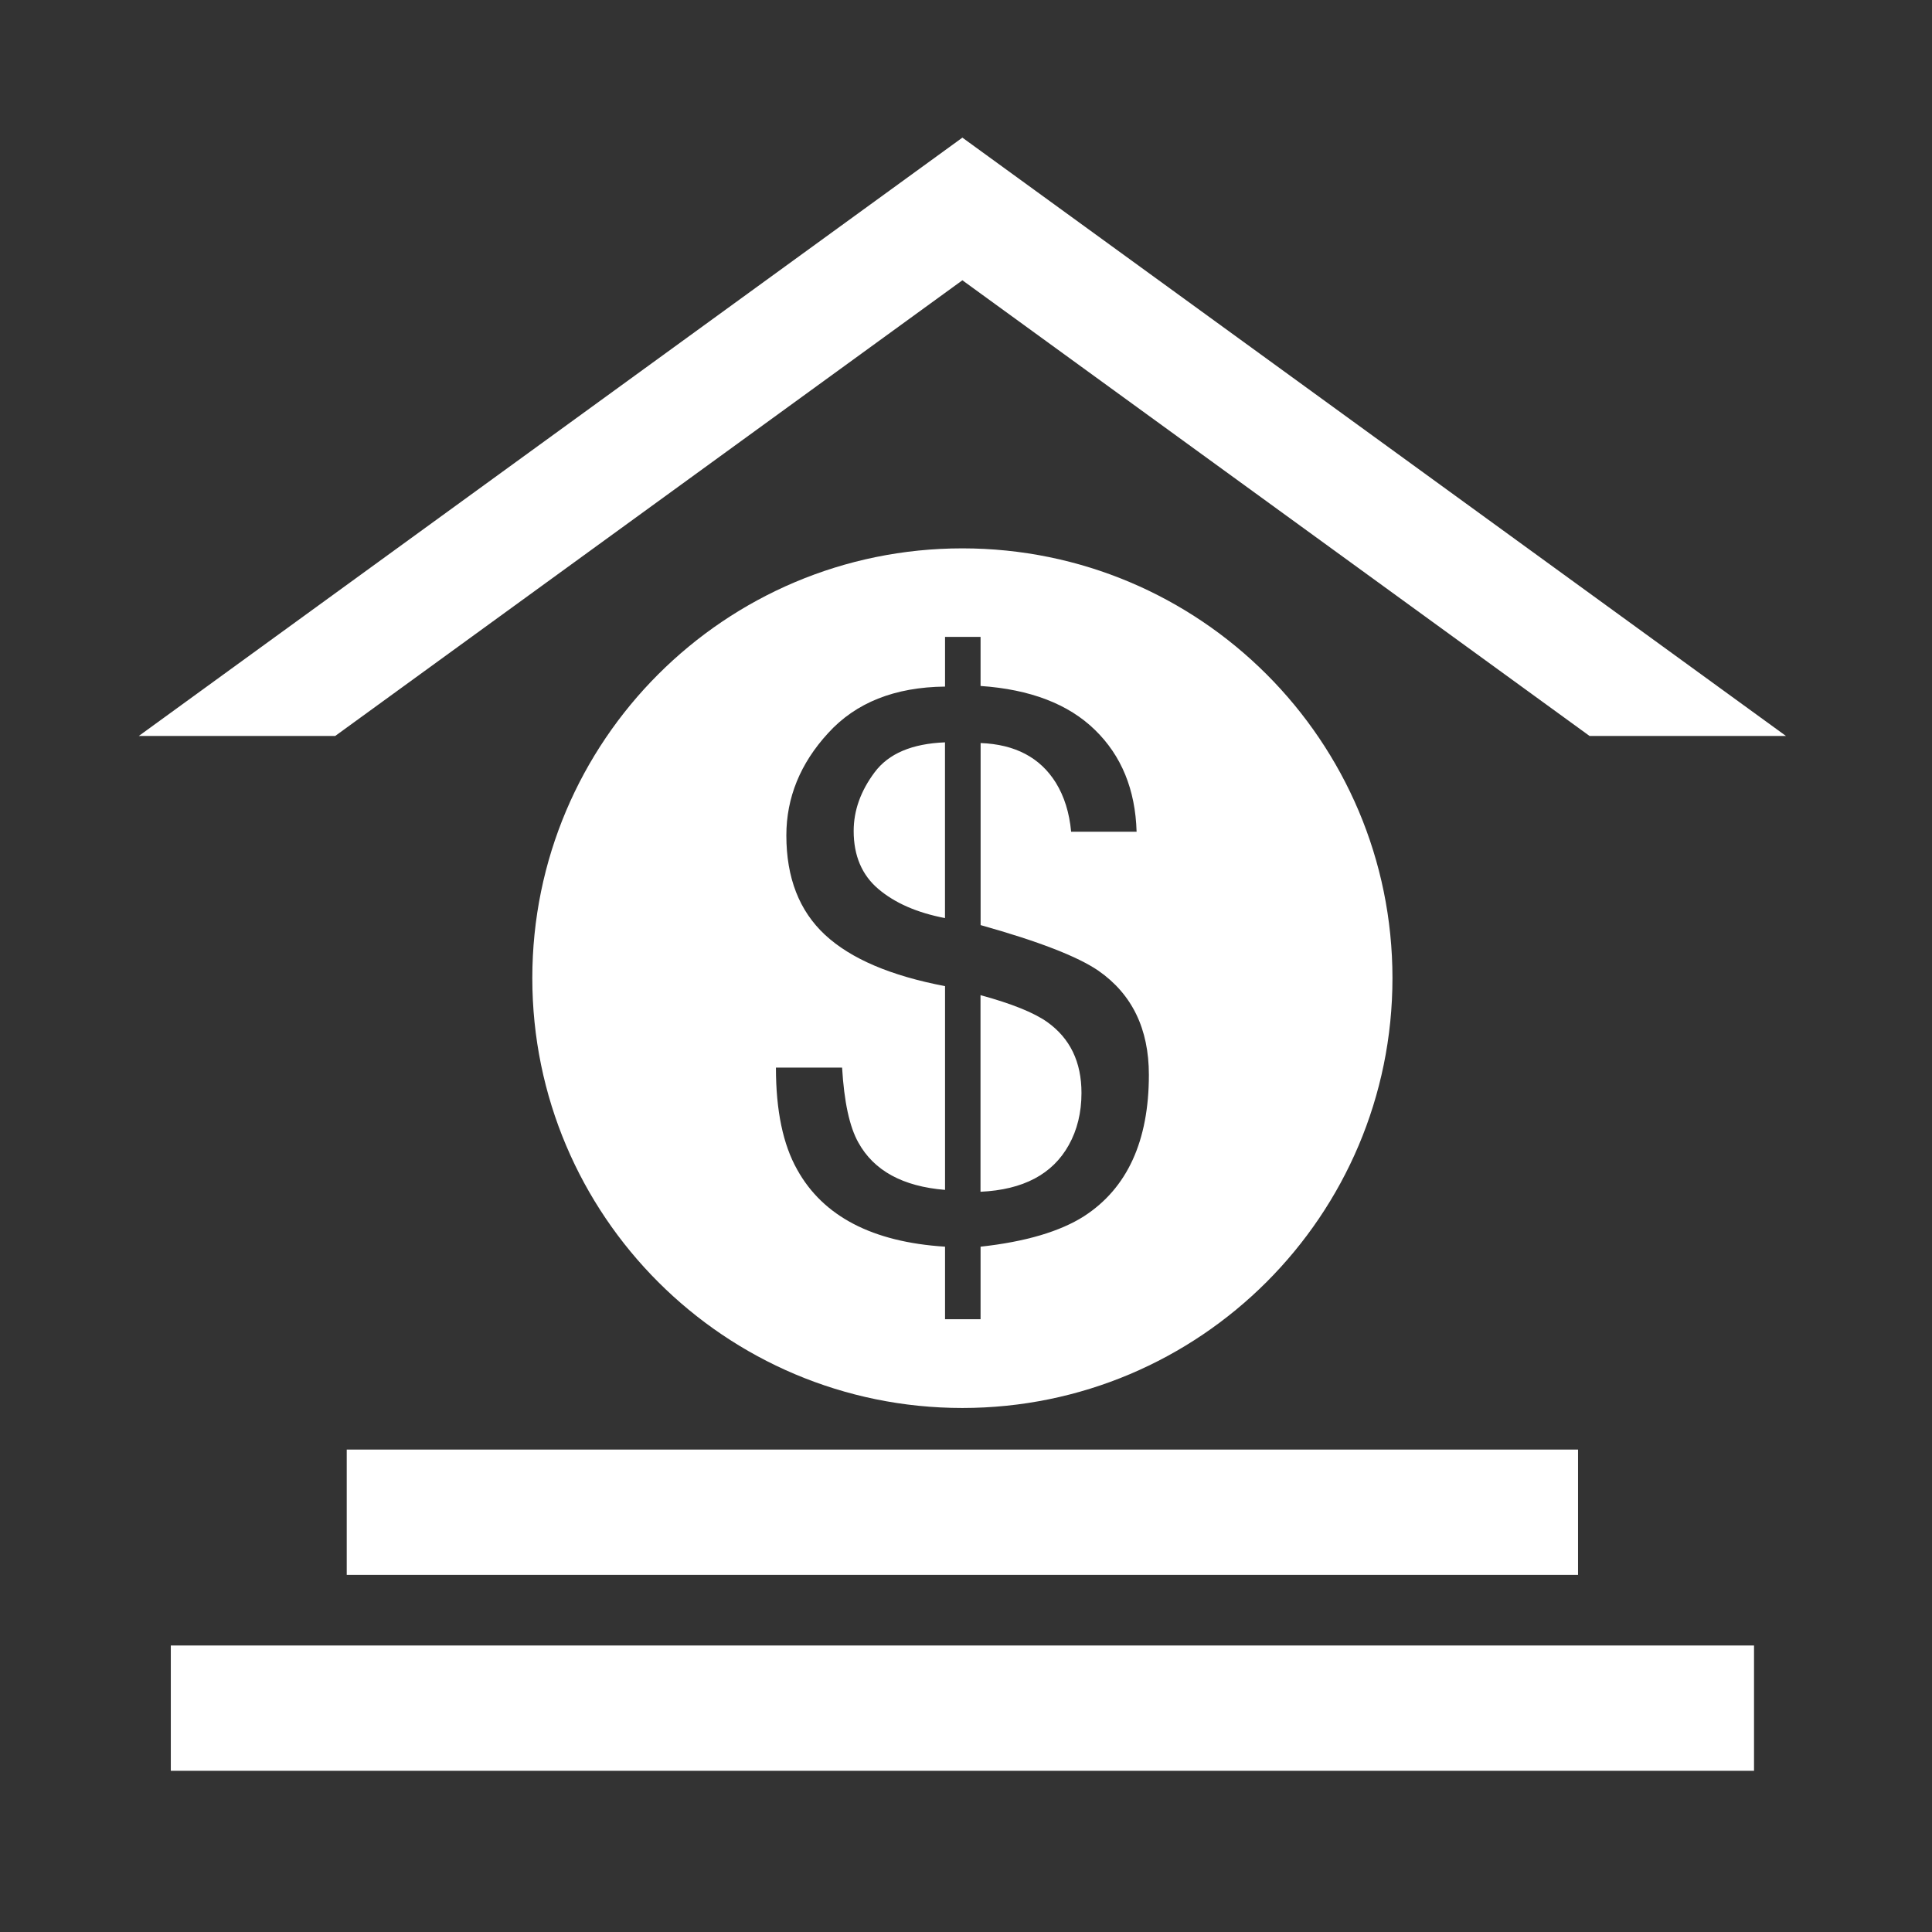 <svg xmlns="http://www.w3.org/2000/svg" xmlns:xlink="http://www.w3.org/1999/xlink" preserveAspectRatio="xMidYMid" width="64" height="64" viewBox="0 0 500 500">
  <rect x="0" y="0" width="500" height="500" fill="#333333" stroke="none"/>
  <defs>
    <style>
      .cls-1 {
        fill: #fff;
        fill-rule: evenodd;
      }
    </style>
  </defs>
  <path d="M411.379,190.467 L249.065,72.537 L86.750,190.467 L35.921,190.467 L249.065,35.620 L462.209,190.467 L411.379,190.467 ZM137.761,253.139 C137.761,191.730 187.591,141.915 249.065,141.915 C310.538,141.915 360.368,191.716 360.368,253.139 C360.368,314.569 310.538,364.384 249.065,364.384 C187.591,364.384 137.761,314.569 137.761,253.139 ZM280.579,314.735 C291.735,307.497 297.328,295.292 297.328,278.151 C297.328,266.252 292.970,257.293 284.283,251.233 C278.928,247.558 268.769,243.611 253.782,239.416 L253.782,192.299 C262.706,192.639 269.186,196.050 273.251,202.568 C275.431,206.104 276.762,210.349 277.207,215.251 L294.150,215.251 C293.831,204.329 290.223,195.551 283.354,188.880 C276.485,182.188 266.605,178.409 253.770,177.529 L253.770,164.833 L244.576,164.833 L244.576,177.688 C231.587,177.827 221.500,181.822 214.311,189.733 C207.102,197.582 203.507,206.431 203.507,216.214 C203.507,227.163 206.845,235.741 213.527,241.947 C220.222,248.154 230.567,252.542 244.576,255.212 L244.576,307.940 C233.647,307.052 226.162,302.975 222.138,295.680 C219.847,291.603 218.460,285.141 217.933,276.293 L200.809,276.293 C200.809,287.415 202.641,296.207 206.325,302.725 C213.028,314.791 225.787,321.448 244.576,322.641 L244.576,341.418 L253.770,341.418 L253.770,322.641 C265.438,321.364 274.389,318.689 280.579,314.735 ZM253.755,257.543 C261.804,259.734 267.563,262.064 270.990,264.477 C276.928,268.706 279.898,274.823 279.884,282.893 C279.884,287.928 278.774,292.463 276.596,296.346 C272.405,303.891 264.800,307.913 253.755,308.426 L253.755,257.543 ZM220.930,215.064 C220.930,209.765 222.734,204.711 226.342,199.884 C229.964,195.010 236.049,192.458 244.562,192.119 L244.562,237.600 C237.325,236.212 231.587,233.696 227.307,230.062 C223.060,226.456 220.930,221.443 220.930,215.064 ZM408.395,407.570 L89.734,407.570 L89.734,375.146 L408.395,375.146 L408.395,407.570 ZM453.939,458.274 L44.205,458.274 L44.205,425.850 L453.939,425.850 L453.939,458.274 Z" class="cls-1"/>
</svg>
